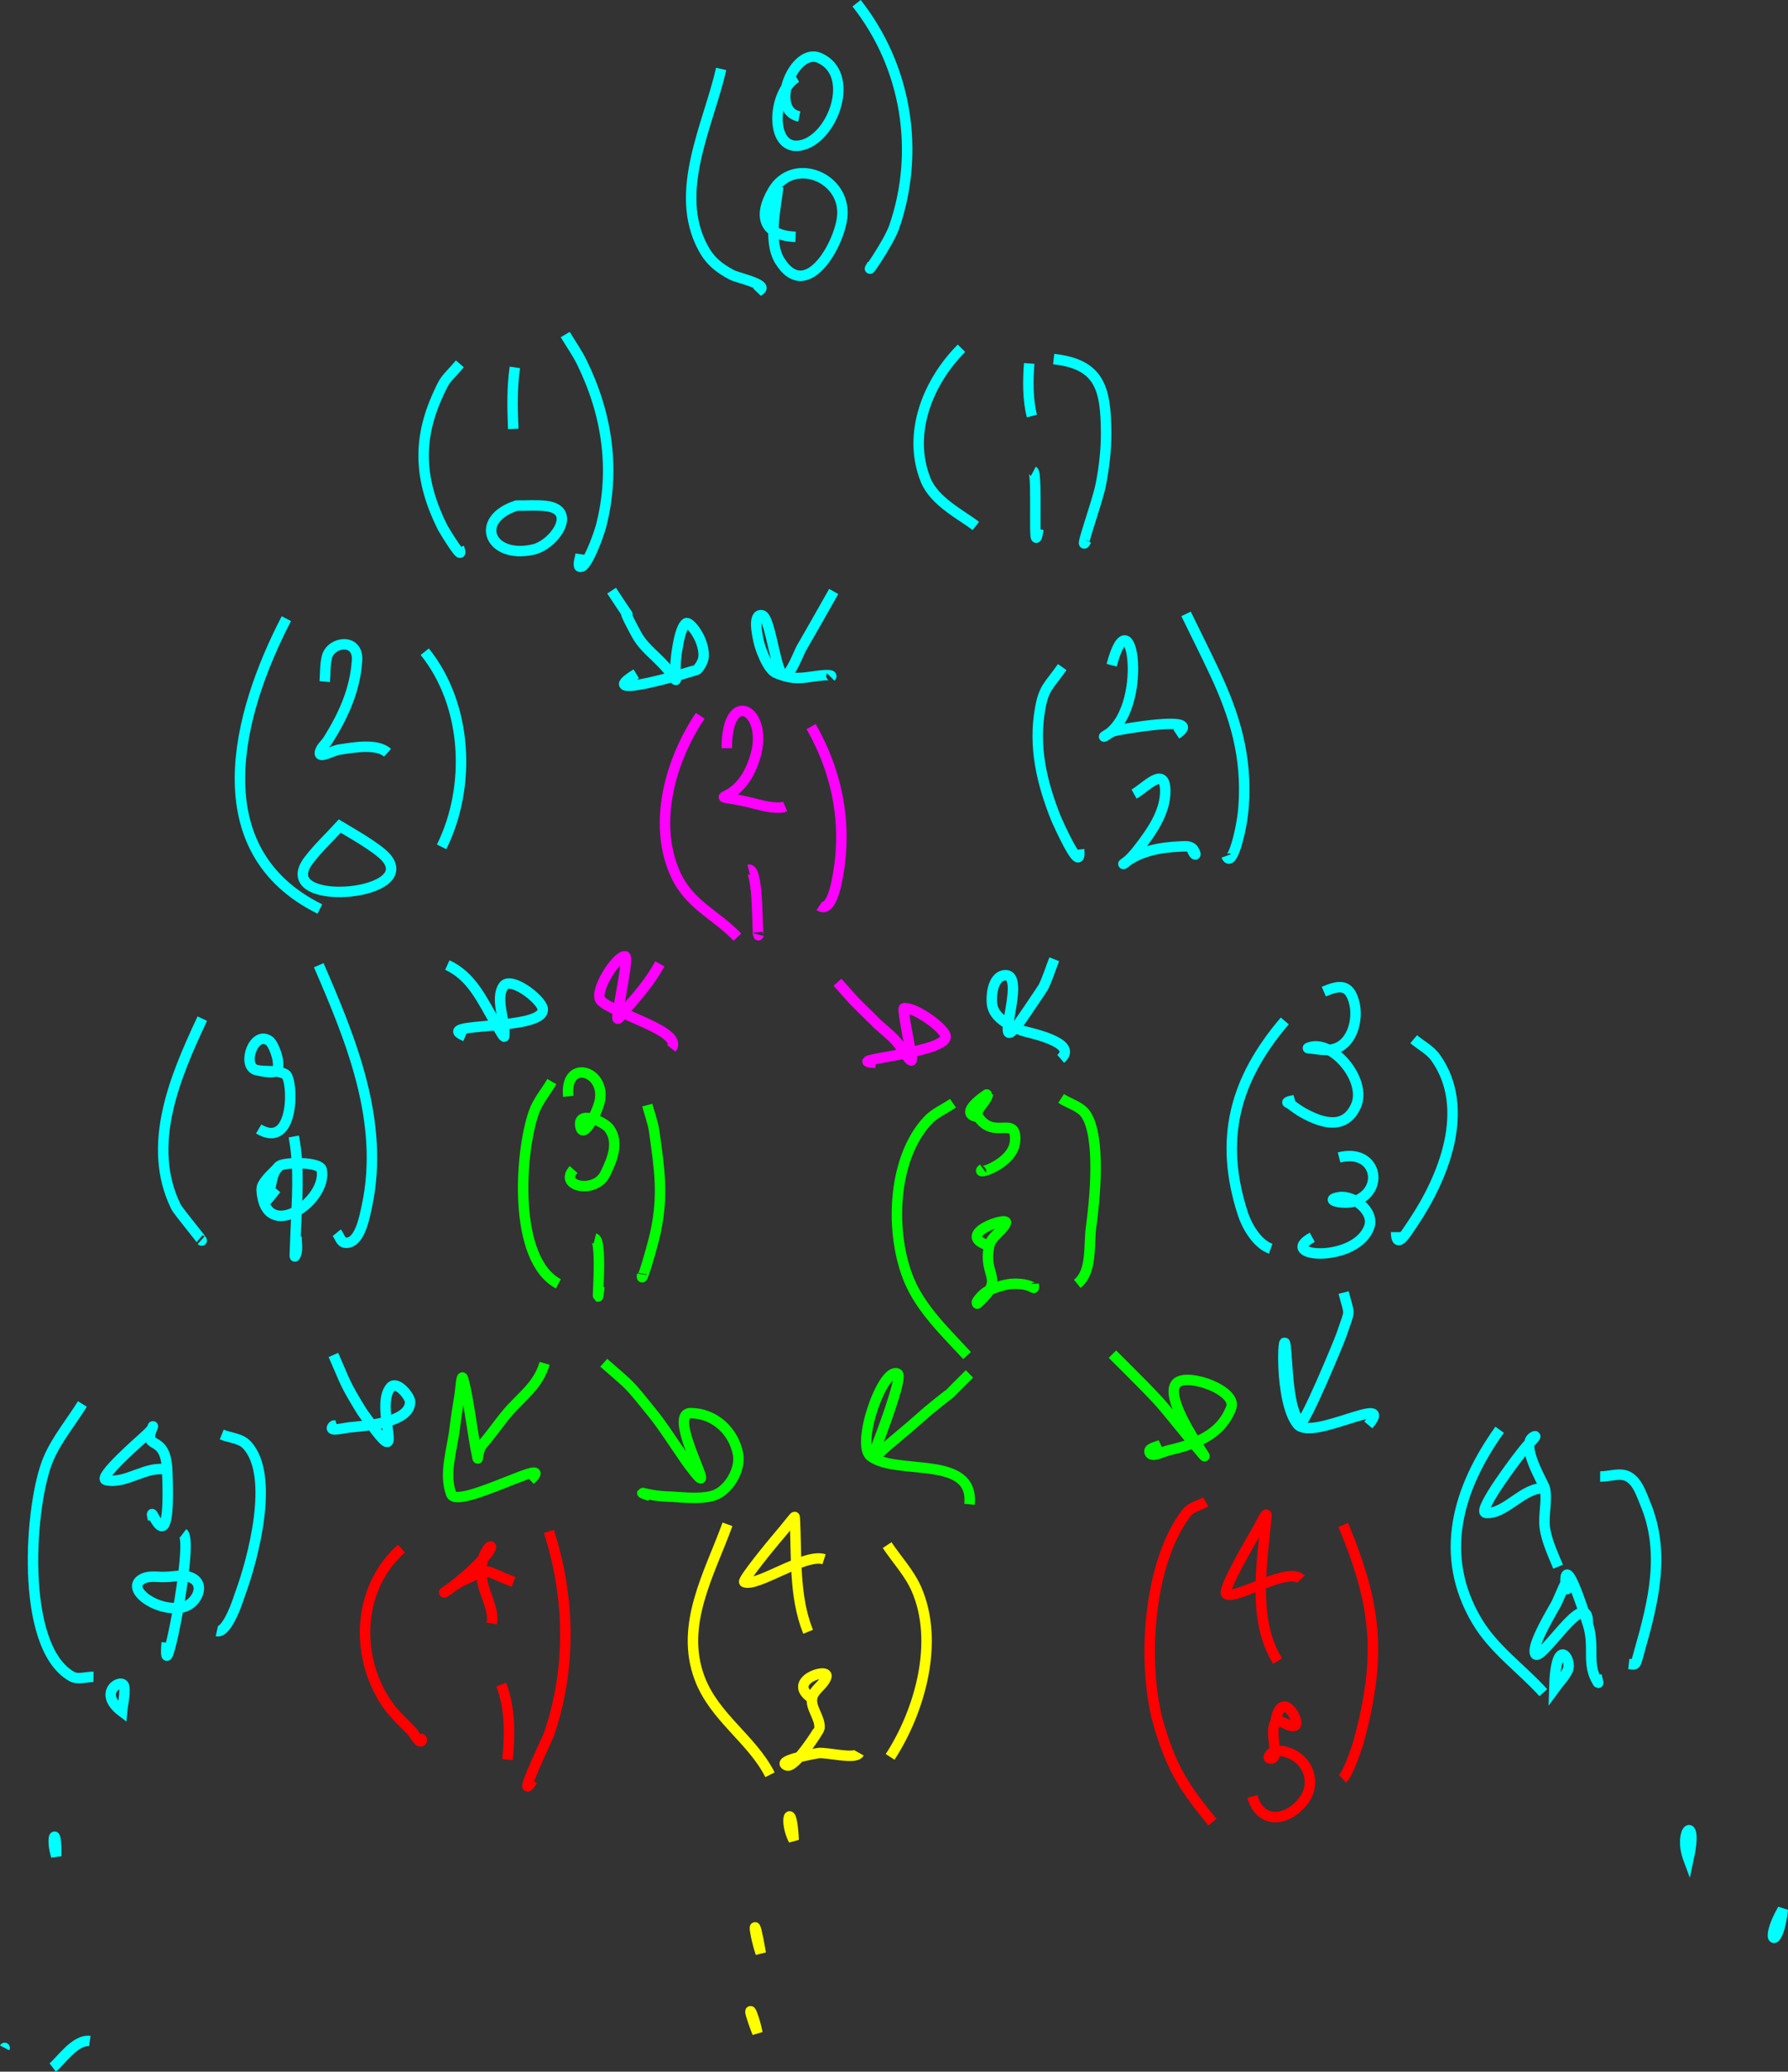<?xml version="1.0" encoding="UTF-8" standalone="no"?>
<!-- Created with Inkscape (http://www.inkscape.org/) -->

<svg
   width="939.778mm"
   height="1088.847mm"
   viewBox="0 0 939.778 1088.847"
   version="1.1"
   id="svg12"
   inkscape:version="1.2.1 (9c6d41e410, 2022-07-14, custom)"
   sodipodi:docname="pascell_example_comb.svg"
   xml:space="preserve"
   xmlns:inkscape="http://www.inkscape.org/namespaces/inkscape"
   xmlns:sodipodi="http://sodipodi.sourceforge.net/DTD/sodipodi-0.dtd"
   xmlns="http://www.w3.org/2000/svg"
   xmlns:svg="http://www.w3.org/2000/svg"><rect x="0" y="0" width="939.778" height="1088.847" fill="#333333" stroke="none"/><sodipodi:namedview
     id="namedview14"
     pagecolor="#505050"
     bordercolor="#eeeeee"
     borderopacity="1"
     inkscape:showpageshadow="0"
     inkscape:pageopacity="0"
     inkscape:pagecheckerboard="0"
     inkscape:deskcolor="#505050"
     inkscape:document-units="mm"
     showgrid="true"
     inkscape:zoom="0.11716583"
     inkscape:cx="1433.8651"
     inkscape:cy="2261.7515"
     inkscape:window-width="1366"
     inkscape:window-height="746"
     inkscape:window-x="0"
     inkscape:window-y="0"
     inkscape:window-maximized="1"
     inkscape:current-layer="layer1"
     inkscape:lockguides="false"><inkscape:grid
       type="xygrid"
       id="grid344"
       color="#969696"
       opacity="0.392"
       empcolor="#000000"
       empopacity="0.173"
       dotted="false"
       originx="-932.091"
       originy="-9901.703" /></sodipodi:namedview><defs
     id="defs9" /><g
     inkscape:label="Layer 1"
     inkscape:groupmode="layer"
     id="layer1"
     transform="translate(-1037.091,-10050.203)"><path
       style="fill:none;stroke:#00ffff;stroke-width:5.5"
       d="m 1358.554,10360.645 c 17.507,26.633 -0.243,-1.611 13.088,23.02 2.62,4.842 6.497,8.383 10.4,12.088 16.749,15.904 6.915,17.55 11.335,-6.307 0.473,-2.554 1.792,-9.959 4.324,-11.667 1.776,-1.198 9.483,8.233 9.231,17.134 -0.074,2.619 -1.605,5.125 -3.272,7.147 -0.388,0.47 -57.184,17.498 -32.135,2.313"
       id="path1098" /><path
       style="fill:none;stroke:#00ffff;stroke-width:5.5"
       d="m 1475.291,10361.066 c -3.116,5.501 -6.219,11.009 -9.348,16.503 -2.519,4.422 -5.063,8.829 -7.596,13.244 -1.282,2.234 -5.577,13.673 -8.53,14.611 -4.916,1.56 -7.486,-31.043 -12.27,-31.85 -4.794,-0.808 -2.638,9.775 -1.519,14.506 0.711,3.008 4.566,14.043 8.998,15.872 9.5,3.921 13.557,2.543 21.968,1.472 2.251,-0.287 8.382,-0.974 6.777,0.63"
       id="path1100" /><path
       style="fill:none;stroke:#00ffff;stroke-width:5.5"
       d="m 1272.2,10557.419 c 12.675,5.777 18.138,18.085 24.773,29.537 2.671,4.61 5.046,8.849 5.142,7.988 0.84,-7.553 -5.026,-19.946 -0.351,-26.488 3.812,-5.334 19.765,6.894 20.566,11.878 1.942,12.083 -59.686,6.806 -40.665,14.505"
       id="path1173" /><path
       style="fill:none;stroke:#ff00ff;stroke-width:5.5"
       d="m 1383.912,10556.788 c -4.888,8.946 -11.406,16.691 -18.229,24.176 -1.317,1.445 -3.954,6.155 -4.09,4.205 -0.243,-3.505 6.331,-32.375 3.973,-32.375 -4.775,0 -16.683,19.041 -12.62,23.335 6.58,6.955 43.896,16.111 37.042,25.122"
       id="path1177" /><path
       style="fill:none;stroke:#ff00ff;stroke-width:5.5"
       d="m 1477.277,10566.459 c 10.563,11.758 6.396,7.529 15.191,16.187 10.514,10.35 2.614,2.772 10.867,10.196 3.615,3.252 3.393,2.968 6.193,6.307 1.408,1.679 7.719,12.806 6.778,6.622 -0.252,-1.654 -5.136,-25.525 -4.09,-25.648 5.68,-0.666 19.819,9.519 21.735,14.086 3.938,9.387 -57.411,13.361 -36.575,14.61"
       id="path1179" /><path
       style="fill:none;stroke:#00ffff;stroke-width:5.5"
       d="m 1591.209,10554.37 c -1.909,4.871 -3.428,9.912 -5.726,14.611 -0.359,0.734 -9.008,13.455 -9.932,14.821 -20.147,29.755 2.693,-22.023 -10.283,-21.022 -7.017,0.541 -7.455,12.655 -6.544,16.397 1.692,6.948 10.502,10.64 15.892,12.824 1.688,0.684 30.109,6.003 19.982,14.716"
       id="path1183" /><path
       style="fill:none;stroke:#00ff00;stroke-width:5.5"
       d="m 1354.425,10766.443 c 14.853,13.101 11.949,9.534 25.941,26.909 4.533,5.629 8.634,11.996 12.737,17.974 2.125,3.096 4.172,6.248 6.427,9.251 18.614,24.781 -13.195,-27.736 0.584,-27.645 12.634,0.08 22.569,9.5 24.89,21.443 1.638,8.428 -5.364,20.177 -13.906,22.179 -7.585,1.778 -15.584,0.467 -23.371,0.21 -8.472,-0.28 -14.531,-2.572 -12.737,-1.682 1.222,0.606 2.571,0.911 3.856,1.367"
       id="path1316" /><path
       style="fill:none;stroke:#00ff00;stroke-width:5.5"
       d="m 1546.649,10772.329 c -16.152,15.906 -5.535,6.304 -16.243,14.926 -8.94,7.2 -5.959,5.025 -15.308,13.034 -3.794,3.251 -7.635,6.447 -11.452,9.671 -5.307,4.482 -9.534,10.231 -5.843,0.42 1.311,-3.485 14.097,-36.616 11.101,-38.156 -7.777,-3.997 -22.206,37.365 -14.139,43.412 13.754,10.31 54.611,-1.152 51.883,25.227"
       id="path1318" /><path
       style="fill:none;stroke:#00ff00;stroke-width:5.5"
       d="m 1323.342,10766.758 c -3.366,11.789 -12.23,17.449 -19.631,26.174 -4.544,5.356 -8.454,11.292 -13.088,16.502 -2.089,2.35 -2.394,7.742 -2.454,7.464 -1.601,-7.489 -2.605,-15.048 -3.856,-22.6 -1.071,-6.46 -2.026,-13.24 -3.856,-19.551 -0.817,-2.816 -1.289,5.724 -1.753,8.619 -0.918,5.737 -1.908,11.467 -2.571,17.239 -1.329,11.573 -5.917,23.974 -1.87,34.898 3.177,8.574 56.861,-21.745 41.483,-7.358"
       id="path1320" /><path
       style="fill:none;stroke:#00ffff;stroke-width:5.5"
       d="m 1212.332,10762.343 c 6.845,15.606 5.749,14.561 14.256,28.591 1.13,1.863 2.477,3.585 3.739,5.361 21.733,30.578 2.878,-6.723 12.153,-17.028 3.26,-3.623 10.166,4.934 10.166,7.778 0,11.274 -24.888,12.644 -31.667,13.35 -3.061,0.318 -10.882,2.387 -9.231,-0.211 0.862,-1.356 1.439,-0.431 2.454,-0.735"
       id="path1322" /><path
       style="fill:none;stroke:#00ff00;stroke-width:5.5"
       d="m 1621.785,10761.923 c 5.804,5.816 11.672,11.569 17.411,17.449 8.857,9.074 9.683,10.449 18.112,20.707 2.152,2.62 4.267,5.271 6.427,7.884 21.66,26.203 -18.956,-23.001 -7.712,-31.219 6.387,-4.668 31.6,4.467 28.162,13.454 -5.623,14.701 -19.548,19.175 -33.186,22.39 -3.162,0.745 -8.616,4.008 -9.699,0.946 -0.791,-2.236 3.821,-2.863 5.96,-3.89"
       id="path1324" /><path
       style="fill:none;stroke:#00ffff;stroke-width:5.5"
       d="m 1743.313,10729.548 c 3.312,13.192 3.695,7.746 -1.285,22.599 -0.846,2.523 -19.532,47.854 -21.501,45.83 -6.614,-6.8 -6.595,-30.447 -7.712,-40.048 -1.327,-11.406 -3.515,29.035 6.31,40.889 7.504,9.054 51.836,-17.036 37.159,0.315"
       id="path1326" /><path
       style="fill:none;stroke:#ffff00;stroke-width:5.5"
       d="m 1454.254,11017.338 c -5.527,-10.443 -1.065,-21.838 0,0 z"
       id="path1629" /><path
       style="fill:none;stroke:#ffff00;stroke-width:5.5"
       d="m 1436.96,11076.833 c -4.362,-13.198 -3.84,-22.624 0,0 z"
       id="path1631" /><path
       style="fill:none;stroke:#ffff00;stroke-width:5.5"
       d="m 1435.207,11118.773 c -6.747,-17.444 -2.695,-13.091 0,0 z"
       id="path1633" /><path
       style="fill:none;stroke:#00ffff;stroke-width:5.5"
       d="m 1064.782,11136.853 c 3.863,-2.908 11.852,-15.024 19.515,-13.875"
       id="path1635" /><path
       style="fill:none;stroke:#00ffff;stroke-width:5.5"
       d="m 1101.241,10949.855 c -13.761,-10.398 0.53,-18.309 1.169,-13.034 0.524,4.331 -0.779,8.69 -1.169,13.034 z"
       id="path1637" /><path
       style="fill:none;stroke:#00ffff;stroke-width:5.5"
       d="m 1066.652,11025.748 c -3.067,-9.621 0.194,-17.07 0,0 z"
       id="path1639" /><path
       style="fill:none;stroke:#00ffff;stroke-width:5.5"
       d="m 1039.542,11126.552 c 5.921,-11.633 5.921,-11.633 0,0 z"
       id="path1641" /><path
       style="fill:none;stroke:#00ffff;stroke-width:5.5"
       d="m 1854.008,10937.872 c 0.758,-29.533 9.633,-15.196 7.128,-9.88 -1.731,3.673 -4.752,6.587 -7.128,9.88 z"
       id="path1643" /><path
       style="fill:none;stroke:#00ffff;stroke-width:5.5"
       d="m 1924.588,11027.429 c -5.863,-15.672 5.389,-24.658 0,0 z"
       id="path1645" /><path
       style="fill:none;stroke:#00ffff;stroke-width:5.5"
       d="m 1974.133,11053.708 c -2.192,21.573 -10.507,18.336 0,0 z"
       id="path1647" /><path
       style="fill:none;stroke:#00ffff;stroke-width:5.5"
       d="m 1416.148,10086.427 c -6.725,29.574 -25.493,64.662 -9.472,94.165 3.86,7.108 8.455,10.505 15.059,14.092 2.214,1.202 15.026,4.067 15.544,6.663 0.217,1.09 -1.538,1.603 -2.307,2.404"
       id="path1371" /><path
       style="fill:none;stroke:#00ffff;stroke-width:5.5"
       d="m 1457.195,10111.443 c -16.156,-3.232 -2.737,-36.621 10.565,-30.806 19.2,8.394 7.53,41.39 -8.865,45.772 -17.598,4.703 -16.43,-27.668 -3.158,-35.503"
       id="path1373" /><path
       style="fill:none;stroke:#00ffff;stroke-width:5.5"
       d="m 1455.252,10174.693 c -16.177,-0.657 -20.196,-10.224 -11.901,-24.251 10.295,-17.41 36.339,-8.096 36.553,11.361 0.155,14.048 -18.473,49.008 -33.032,25.343 -6.316,-10.266 -1.746,-29.253 -0.729,-38.671"
       id="path1375" /><path
       style="fill:none;stroke:#00ffff;stroke-width:5.5"
       d="m 1487.312,10051.907 c 26.241,33.249 33.504,77.743 19.795,117.542 -2.962,8.598 -16.962,28.557 -11.537,19.773"
       id="path1377" /><path
       style="fill:none;stroke:#00ffff;stroke-width:5.5"
       d="m 1278.8,10241.438 c -8.024,9.296 -7.258,6.888 -11.537,16.277 -10.995,24.127 -9.688,45.308 2.429,69.695 0.495,0.996 12.212,20.285 8.622,10.597"
       id="path1442" /><path
       style="fill:none;stroke:#00ffff;stroke-width:5.5"
       d="m 1307.703,10243.296 c -1.562,10.719 -1.277,21.58 -0.85,32.335"
       id="path1444" /><path
       style="fill:none;stroke:#00ffff;stroke-width:5.5"
       d="m 1308.553,10315.94 c -22.919,7.482 -13.883,28.411 8.987,23.05 10.934,-2.563 23.583,-20.777 6.558,-22.831 -5.145,-0.621 -10.363,-0.146 -15.544,-0.219 z"
       id="path1446" /><path
       style="fill:none;stroke:#00ffff;stroke-width:5.5"
       d="m 1334.177,10226.036 c 2.915,4.879 6.241,9.535 8.744,14.638 13.377,27.268 17.791,56.857 9.958,86.518 -0.483,1.828 -5.261,16.504 -9.351,20.428 -0.497,0.477 -1.93,0.785 -2.064,0.109 -0.408,-2.055 0.567,-4.151 0.85,-6.227"
       id="path1448" /><path
       style="fill:none;stroke:#00ffff;stroke-width:5.5"
       d="m 1542.446,10233.246 c -17.545,17.559 -28.657,44.796 -18.823,69.258 4.606,11.458 19.28,18.575 26.352,24.142"
       id="path1450" /><path
       style="fill:none;stroke:#00ffff;stroke-width:5.5"
       d="m 1578.028,10241.22 c -0.657,8.839 -0.806,19.156 1.457,27.638"
       id="path1452" /><path
       style="fill:none;stroke:#00ffff;stroke-width:5.5"
       d="m 1580.214,10297.916 c 2.387,1.255 -0.517,49.627 2.672,30.368"
       id="path1454" /><path
       style="fill:none;stroke:#00ffff;stroke-width:5.5"
       d="m 1590.9,10238.926 c 24.227,2.692 27.447,15.345 27.567,38.78 0.047,9.115 -1.041,18.256 -2.793,27.201 -1.937,9.888 -12.425,38.083 -7.529,29.276"
       id="path1456" /><path
       style="fill:none;stroke:#00ffff;stroke-width:5.5"
       d="m 1207.758,10408.466 c 0.405,-4.369 0.081,-8.869 1.214,-13.108 2.168,-8.109 16.518,-9.882 15.787,1.857 -0.964,15.497 -7.172,29.032 -15.18,41.839 -1.409,2.252 -3.888,4.051 -4.372,6.663 -0.626,3.381 6.798,-1.036 10.201,-1.529 6.838,-0.991 19.629,-3.536 25.381,1.639"
       id="path1458" /><path
       style="fill:none;stroke:#00ffff;stroke-width:5.5"
       d="m 1215.651,10484.388 c -5.424,5.972 -11.384,11.498 -16.273,17.916 -19.331,25.378 57.914,19.261 40.804,-1.202 -4.504,-5.387 -20.64,-14.328 -24.531,-16.714 z"
       id="path1460" /><path
       style="fill:none;stroke:#00ffff;stroke-width:5.5"
       d="m 1260.341,10392.736 c 22.429,27.891 24.652,70.623 8.865,102.576"
       id="path1462" /><path
       style="fill:none;stroke:#00ffff;stroke-width:5.5"
       d="m 1187.599,10375.367 c -26.023,50.131 -44.885,121.689 17.609,152.608"
       id="path1466" /><path
       style="fill:none;stroke:#00ffff;stroke-width:5.5"
       d="m 1595.394,10400.82 c -7.102,10.064 -9.564,10.717 -11.537,21.52 -3.683,20.173 0.714,38.983 8.136,57.679 0.414,1.043 13.874,31.545 12.265,16.713"
       id="path1468" /><path
       style="fill:none;stroke:#00ffff;stroke-width:5.5"
       d="m 1621.382,10399.836 c 10.534,-40.016 20.313,23.75 -3.643,37.361 -1.585,0.9 3,-2.176 4.736,-2.731 1.859,-0.595 49.199,-9.158 32.91,1.638"
       id="path1482" /><path
       style="fill:none;stroke:#00ffff;stroke-width:5.5"
       d="m 1633.161,10467.565 c 6.042,-3.344 16.096,-15.033 16.394,-2.075 0.265,11.541 -7.364,22.106 -13.966,30.696 -5.303,6.901 -8.466,8.449 -8.015,8.084 8.43,-6.825 19.63,-8.795 30.238,-9.176 2.099,-0.08 4.21,-0.387 5.951,0.983 0.901,0.709 2.266,3.837 1.336,3.168 -0.915,-0.659 -1.538,-2.734 -1.822,-3.387"
       id="path1484" /><path
       style="fill:none;stroke:#00ffff;stroke-width:5.5"
       d="m 1660.486,10372.854 c 4.979,10.232 10.1,20.397 14.937,30.697 10.931,23.275 17.227,44.628 15.301,70.678 -0.951,12.861 -6.386,32.798 -8.986,25.78"
       id="path1486" /><path
       style="fill:none;stroke:#ff00ff;stroke-width:5.5"
       d="m 1419.086,10443.449 c -0.029,-32.376 22.144,-20.184 15.059,4.151 -9.036,31.035 -33.48,16.344 2.307,25.671 5.524,1.44 10.921,1.892 13.358,0.874"
       id="path1620" /><path
       style="fill:none;stroke:#ff00ff;stroke-width:5.5"
       d="m 1430.623,10507.354 c 5.619,-1.475 4.206,38.35 5.222,34.083"
       id="path1622" /><path
       style="fill:none;stroke:#ff00ff;stroke-width:5.5"
       d="m 1463.412,10432.088 c 14.365,25.135 19.368,53.04 13.48,81.493 -0.492,2.376 -3.33,16.57 -9.108,12.672"
       id="path1624" /><path
       style="fill:none;stroke:#ff00ff;stroke-width:5.5"
       d="m 1405.12,10426.407 c -15.512,23.149 -25.111,56.137 -13.116,83.023 7.328,16.424 21.217,21.301 32.667,33.318"
       id="path1626" /><path
       style="fill:none;stroke:#00ffff;stroke-width:5.5"
       d="m 1143.42,10585.584 c -14.102,30.106 -29.797,66.386 -13.844,98.862 1.321,2.689 15.924,20.005 13.237,17.587"
       id="path1630" /><path
       style="fill:none;stroke:#00ffff;stroke-width:5.5"
       d="m 1171.352,10612.457 c -7.097,-2.566 -0.918,-20.894 7.286,-15.185 2.572,1.79 7.005,14.16 3.157,16.059 -3.133,1.545 -13.802,-1.836 -10.444,-0.874 5.117,1.464 11.165,-0.238 15.787,2.403 4.212,2.407 5.251,40.195 -14.087,28.73"
       id="path1632" /><path
       style="fill:none;stroke:#00ffff;stroke-width:5.5"
       d="m 1183.86,10663.035 c -2.874,3.277 -6.505,6.022 -8.622,9.831 -0.992,1.784 -0.573,4.104 -0.243,6.118 3.8,23.168 34.105,2.099 31.21,-13.874 -0.825,-4.554 -19.982,-4.073 -22.345,-2.075 -4.527,3.827 -3.92,11.191 -6.072,16.714 -0.321,0.824 -1.948,2.933 -1.336,2.294 2.097,-2.193 3.886,-4.661 5.829,-6.992"
       id="path1634" /><path
       style="fill:none;stroke:#00ffff;stroke-width:5.5"
       d="m 1191.511,10647.523 c 3.192,16.771 1.589,33.977 0.972,50.906 -0.403,11.043 -0.574,12.466 -0.364,12.125 1.843,-2.984 0.72,-6.982 0.85,-10.487"
       id="path1636" /><path
       style="fill:none;stroke:#00ffff;stroke-width:5.5"
       d="m 1204.626,10557.509 c 17.151,39.546 34.663,82.298 25.381,126.281 -1.567,7.425 -4.136,20.557 -11.658,19.554 -2.23,-0.297 -2.834,-3.495 -4.25,-5.243"
       id="path1638" /><path
       style="fill:none;stroke:#00ff00;stroke-width:5.5"
       d="m 1335.781,10626.439 c -2.06,-19.497 18.752,-14.091 16.759,1.311 -0.783,6.047 -8.568,21.06 -10.201,15.185 -2.703,-9.725 12.203,-3.468 15.059,0.546 5.231,7.352 1.515,16.076 -2.186,23.705 -5.199,10.718 -24.663,6.644 -16.637,-2.294"
       id="path1703" /><path
       style="fill:none;stroke:#00ff00;stroke-width:5.5"
       d="m 1349.747,10701.16 c 4.627,1.178 -0.012,45.358 2.429,25.234"
       id="path1705" /><path
       style="fill:none;stroke:#00ff00;stroke-width:5.5"
       d="m 1377.314,10631.028 c 1.214,4.624 2.975,9.139 3.643,13.873 2.905,20.576 4.778,33.524 0.729,52.763 -1.605,7.623 -8.211,29.987 -7.044,22.285"
       id="path1707" /><path
       style="fill:none;stroke:#00ff00;stroke-width:5.5"
       d="m 1327.159,10618.683 c -3.158,5.39 -7.416,10.27 -9.472,16.168 -7.46,21.4 -11.163,77.267 12.873,90.123"
       id="path1709" /><path
       style="fill:none;stroke:#00ff00;stroke-width:5.5"
       d="m 1551.337,10637.363 c -11.932,-1.612 5.114,-12.447 5.101,-12.344 -0.558,4.417 -7.601,8.661 -5.101,12.344 8.281,12.202 20.109,-1.35 19.309,12.454 -0.729,12.573 -22.713,18.931 -16.88,14.638"
       id="path1711" /><path
       style="fill:none;stroke:#00ff00;stroke-width:5.5"
       d="m 1557.045,10704.983 c -19.346,-5.872 10.694,-15.957 8.744,-11.907 -2.137,4.436 -7.702,7.094 -8.744,11.907 -3.595,16.603 9.018,16.685 -6.193,30.369 -0.277,0.249 -0.458,-0.788 -0.243,-1.093 2.812,-3.985 5.031,-5.628 9.594,-7.21 5.014,-1.738 8.303,-2.415 13.358,-1.966 5.098,0.453 6.803,2.351 6.922,1.966 0.204,-0.662 -0.081,-1.383 -0.121,-2.075"
       id="path1713" /><path
       style="fill:none;stroke:#00ff00;stroke-width:5.5"
       d="m 1594.813,10627.532 c 4.372,2.84 10.271,4.152 13.116,8.521 7.9,12.131 4.563,45.339 2.672,58.88 -1.425,10.205 0.722,23.557 -7.287,30.041"
       id="path1715" /><path
       style="fill:none;stroke:#00ff00;stroke-width:5.5"
       d="m 1537.979,10630.044 c -4.453,3.059 -9.689,5.212 -13.358,9.177 -19.004,20.533 -19.809,59.929 -9.594,84.114 6.399,15.15 19.406,27.466 30.36,39.327"
       id="path1717" /><path
       style="fill:none;stroke:#00ffff;stroke-width:5.5"
       d="m 1732.89,10571.382 c 8.464,-3.615 13.168,-3.808 15.787,5.026 2.839,9.577 -0.981,24.509 -12.873,25.562 -2.985,0.264 -6.257,-0.311 -9.229,-0.656 -0.652,-0.08 -2.542,-0.06 -1.943,-0.327 12.047,-5.42 31.309,16.826 25.138,30.477 -5.77,12.767 -17.717,9.167 -27.567,3.715 -2.899,-1.605 -4.668,-3.032 -7.286,-4.916 -0.361,-0.26 -1.463,-0.519 -1.093,-0.765 1.121,-0.745 2.591,-0.728 3.886,-1.092"
       id="path1739" /><path
       style="fill:none;stroke:#00ffff;stroke-width:5.5"
       d="m 1740.905,10658.556 c 19.608,-5.037 24.448,17.181 8.136,23.05 -5.258,1.892 -17.138,-0.705 -8.015,-2.185 7.457,-1.21 18.573,7.529 15.787,15.512 -6.799,19.481 -49.45,16.153 -29.996,5.571"
       id="path1741" /><path
       style="fill:none;stroke:#00ffff;stroke-width:5.5"
       d="m 1780.13,10596.398 c 3.846,3.241 8.627,5.621 11.537,9.723 18.998,26.773 4.09,63.198 -11.901,86.955 -3.502,5.202 -8.865,14.321 -8.865,4.697"
       id="path1743" /><path
       style="fill:none;stroke:#00ffff;stroke-width:5.5"
       d="m 1712.366,10586.785 c -26.333,30.92 -34.775,62.122 -21.981,101.484 2.048,6.301 7.423,15.742 14.573,18.243"
       id="path1745" /><path
       style="fill:none;stroke:#00ffff;stroke-width:5.5"
       d="m 1124.962,10822.744 c -10.719,-2.673 -21.778,7.83 -32.181,5.352 -4.656,-1.108 18.331,-21.127 19.916,-22.612 1.244,-1.166 3.222,-2.846 4.25,-4.37 0.242,-0.358 0.656,-1.599 0.486,-1.201 -5.831,13.637 6.657,2.757 7.529,22.831 2.45,56.36 -10.764,12.219 -7.408,26.108"
       id="path1747" /><path
       style="fill:none;stroke:#00ffff;stroke-width:5.5"
       d="m 1124.597,10879.002 c -4.088,0.292 -8.56,-0.879 -12.265,0.874 -10.508,4.971 7.63,18.388 21.252,14.966 7.234,-1.817 12.673,-13.446 2.186,-16.058 -3.614,-0.901 -7.448,0.145 -11.172,0.218 z"
       id="path1749" /><path
       style="fill:none;stroke:#00ffff;stroke-width:5.5"
       d="m 1133.341,10856.062 c 5.96,4.479 -11.127,88.557 -8.622,57.46"
       id="path1751" /><path
       style="fill:none;stroke:#00ffff;stroke-width:5.5"
       d="m 1153.621,10804.173 c 4.372,1.784 9.857,1.936 13.115,5.353 15.299,16.04 3.073,60.856 -3.4,78.325 -0.321,0.867 -6.384,20.986 -12.265,19.663"
       id="path1753" /><path
       style="fill:none;stroke:#00ffff;stroke-width:5.5"
       d="m 1080.393,10788.115 c -5.95,9.613 -13.397,18.448 -17.852,28.839 -9.877,23.037 -15.507,98.724 12.265,114.374 3.316,1.869 7.61,0.146 11.415,0.219"
       id="path1755" /><path
       style="fill:none;stroke:#00ffff;stroke-width:5.5"
       d="m 1849.108,10832.575 c -10.91,-1.45 -20.668,13.795 -31.088,12.781 -5.135,-0.499 17.661,-30.747 21.495,-35.066 1.441,-1.623 6.017,-5.956 4.008,-5.134 -8.374,3.424 5.122,24.999 5.586,27.419 1.254,6.545 -0.778,13.36 -0.121,19.991 0.664,6.712 4.481,14.839 7.044,21.083"
       id="path1757" /><path
       style="fill:none;stroke:#00ffff;stroke-width:5.5"
       d="m 1871.696,10903.909 c 0.477,-22.134 -25.603,22.098 -27.81,15.294 -1.611,-4.968 9.539,-22.968 11.172,-26.109 1.898,-3.65 5.95,-14.929 5.95,-10.815 0,15.273 -6.113,-31.333 10.687,21.63 3.916,12.345 -1.031,20.588 5.222,30.587 0.688,1.1 -0.486,-2.549 -0.729,-3.823"
       id="path1759" /><path
       style="fill:none;stroke:#00ffff;stroke-width:5.5"
       d="m 1878.132,10826.239 c 5.019,0.07 10.745,-2.348 15.059,0.219 4.679,2.784 6.521,8.85 8.622,13.873 10.845,25.93 4.293,51.768 -3.036,77.67 -2.197,7.766 -1.465,7.236 -5.586,6.773"
       id="path1761" /><path
       style="fill:none;stroke:#00ffff;stroke-width:5.5"
       d="m 1825.305,10801.66 c -21.931,30.71 -32.477,65.758 -12.023,100.392 8.929,15.119 23.446,25.034 34.975,37.797"
       id="path1763" /><path
       style="fill:none;stroke:#ff0000;stroke-width:5.5"
       d="m 1248.102,10864.146 c -21.011,18.673 -24.407,49.909 -11.78,74.61 4.994,9.77 9.675,13.734 16.88,20.975 1.802,1.81 4.345,7.475 5.586,5.243 0.421,-0.758 -1.214,-1.238 -1.822,-1.857"
       id="path1828" /><path
       style="fill:none;stroke:#ff0000;stroke-width:5.5"
       d="m 1307,10881.624 c -17.302,-6.431 -10.787,-7.726 -26.11,-0.983 -3.521,1.549 -12.957,8.296 -9.715,6.227 3.583,-2.288 12.068,-9.618 13.48,-10.924 21.078,-19.503 3.464,-15.957 5.708,3.823 0.897,7.912 6.576,15.91 5.222,23.705"
       id="path1830" /><path
       style="fill:none;stroke:#ff0000;stroke-width:5.5"
       d="m 1300.564,10935.589 c 4.775,12.912 4.583,25.949 3.279,39.435"
       id="path1832" /><path
       style="fill:none;stroke:#ff0000;stroke-width:5.5"
       d="m 1325.58,10855.079 c 11.211,34.842 11.922,72.335 -0.121,107.164 -0.312,0.902 -17.855,37.77 -8.379,23.705"
       id="path1834" /><path
       style="fill:none;stroke:#ff0000;stroke-width:5.5"
       d="m 1720.867,10880.204 c -6.418,-6.853 -34.79,11.213 -39.225,7.756 -2.412,-1.881 13.589,-28.982 16.273,-33.646 1.476,-2.564 5.126,-10.375 4.857,-7.428 -2.175,23.833 -7.86,54.465 5.829,76.358"
       id="path1836" /><path
       style="fill:none;stroke:#ff0000;stroke-width:5.5"
       d="m 1707.387,10955.579 c 3.115,-18.935 13.524,-0.17 10.444,1.53 -3.081,1.7 -8.531,-4.482 -10.444,-1.53 -3.45,5.325 3.1,20.4 -3.036,18.79 -1.329,-0.349 0.868,-3.107 2.186,-3.496 1.632,-0.481 3.437,-0.576 5.101,-0.218 12.731,2.738 18.153,16.381 10.322,26.326 -8.637,10.97 -22.655,11.909 -26.595,-2.621"
       id="path1840" /><path
       style="fill:none;stroke:#ff0000;stroke-width:5.5"
       d="m 1743.091,10851.692 c 17.686,42.416 20.259,68.694 8.136,113.828 -0.383,1.427 -5.231,16.613 -8.501,19.554"
       id="path1842" /><path
       style="fill:none;stroke:#ff0000;stroke-width:5.5"
       d="m 1670.834,10839.567 c -3.36,1.93 -7.716,2.719 -10.08,5.789 -20.722,26.912 -23.594,80.989 -14.451,111.862 7.062,23.85 14.452,34.083 28.052,50.687"
       id="path1844" /><path
       style="fill:none;stroke:#ffff00;stroke-width:5.5"
       d="m 1470.215,10869.717 c -10.148,-3.303 -35.317,14.835 -41.897,12.016 -1.477,-0.633 14.942,-20.552 16.151,-21.957 6.772,-7.865 10.287,-12.834 10.322,-12.235 1.152,19.686 -0.605,41.383 7.044,60.301"
       id="path1909" /><path
       style="fill:none;stroke:#ffff00;stroke-width:5.5"
       d="m 1463.9,10942.908 c -14.192,-9.323 9.139,-16.641 7.529,-11.361 -1.325,4.345 -6.926,6.858 -7.529,11.361 -0.722,5.388 4.574,10.447 3.886,15.84 -0.074,0.58 -12.884,21.029 -17.123,19.335 -5.452,-2.18 10.603,-5.476 16.394,-6.445 4.353,-0.729 19.576,3.562 21.616,-0.109"
       id="path1911" /><path
       style="fill:none;stroke:#ffff00;stroke-width:5.5"
       d="m 1503.368,10862.289 c 5.141,7.719 11.711,14.659 15.423,23.158 12.12,27.757 1.797,64.036 -13.844,88.157"
       id="path1913" /><path
       style="fill:none;stroke:#ffff00;stroke-width:5.5"
       d="m 1419.453,10851.365 c -9.326,25.78 -25.172,52.605 -14.694,80.728 7.743,20.781 27.516,32.059 37.039,50.906"
       id="path1915" /></g></svg>

